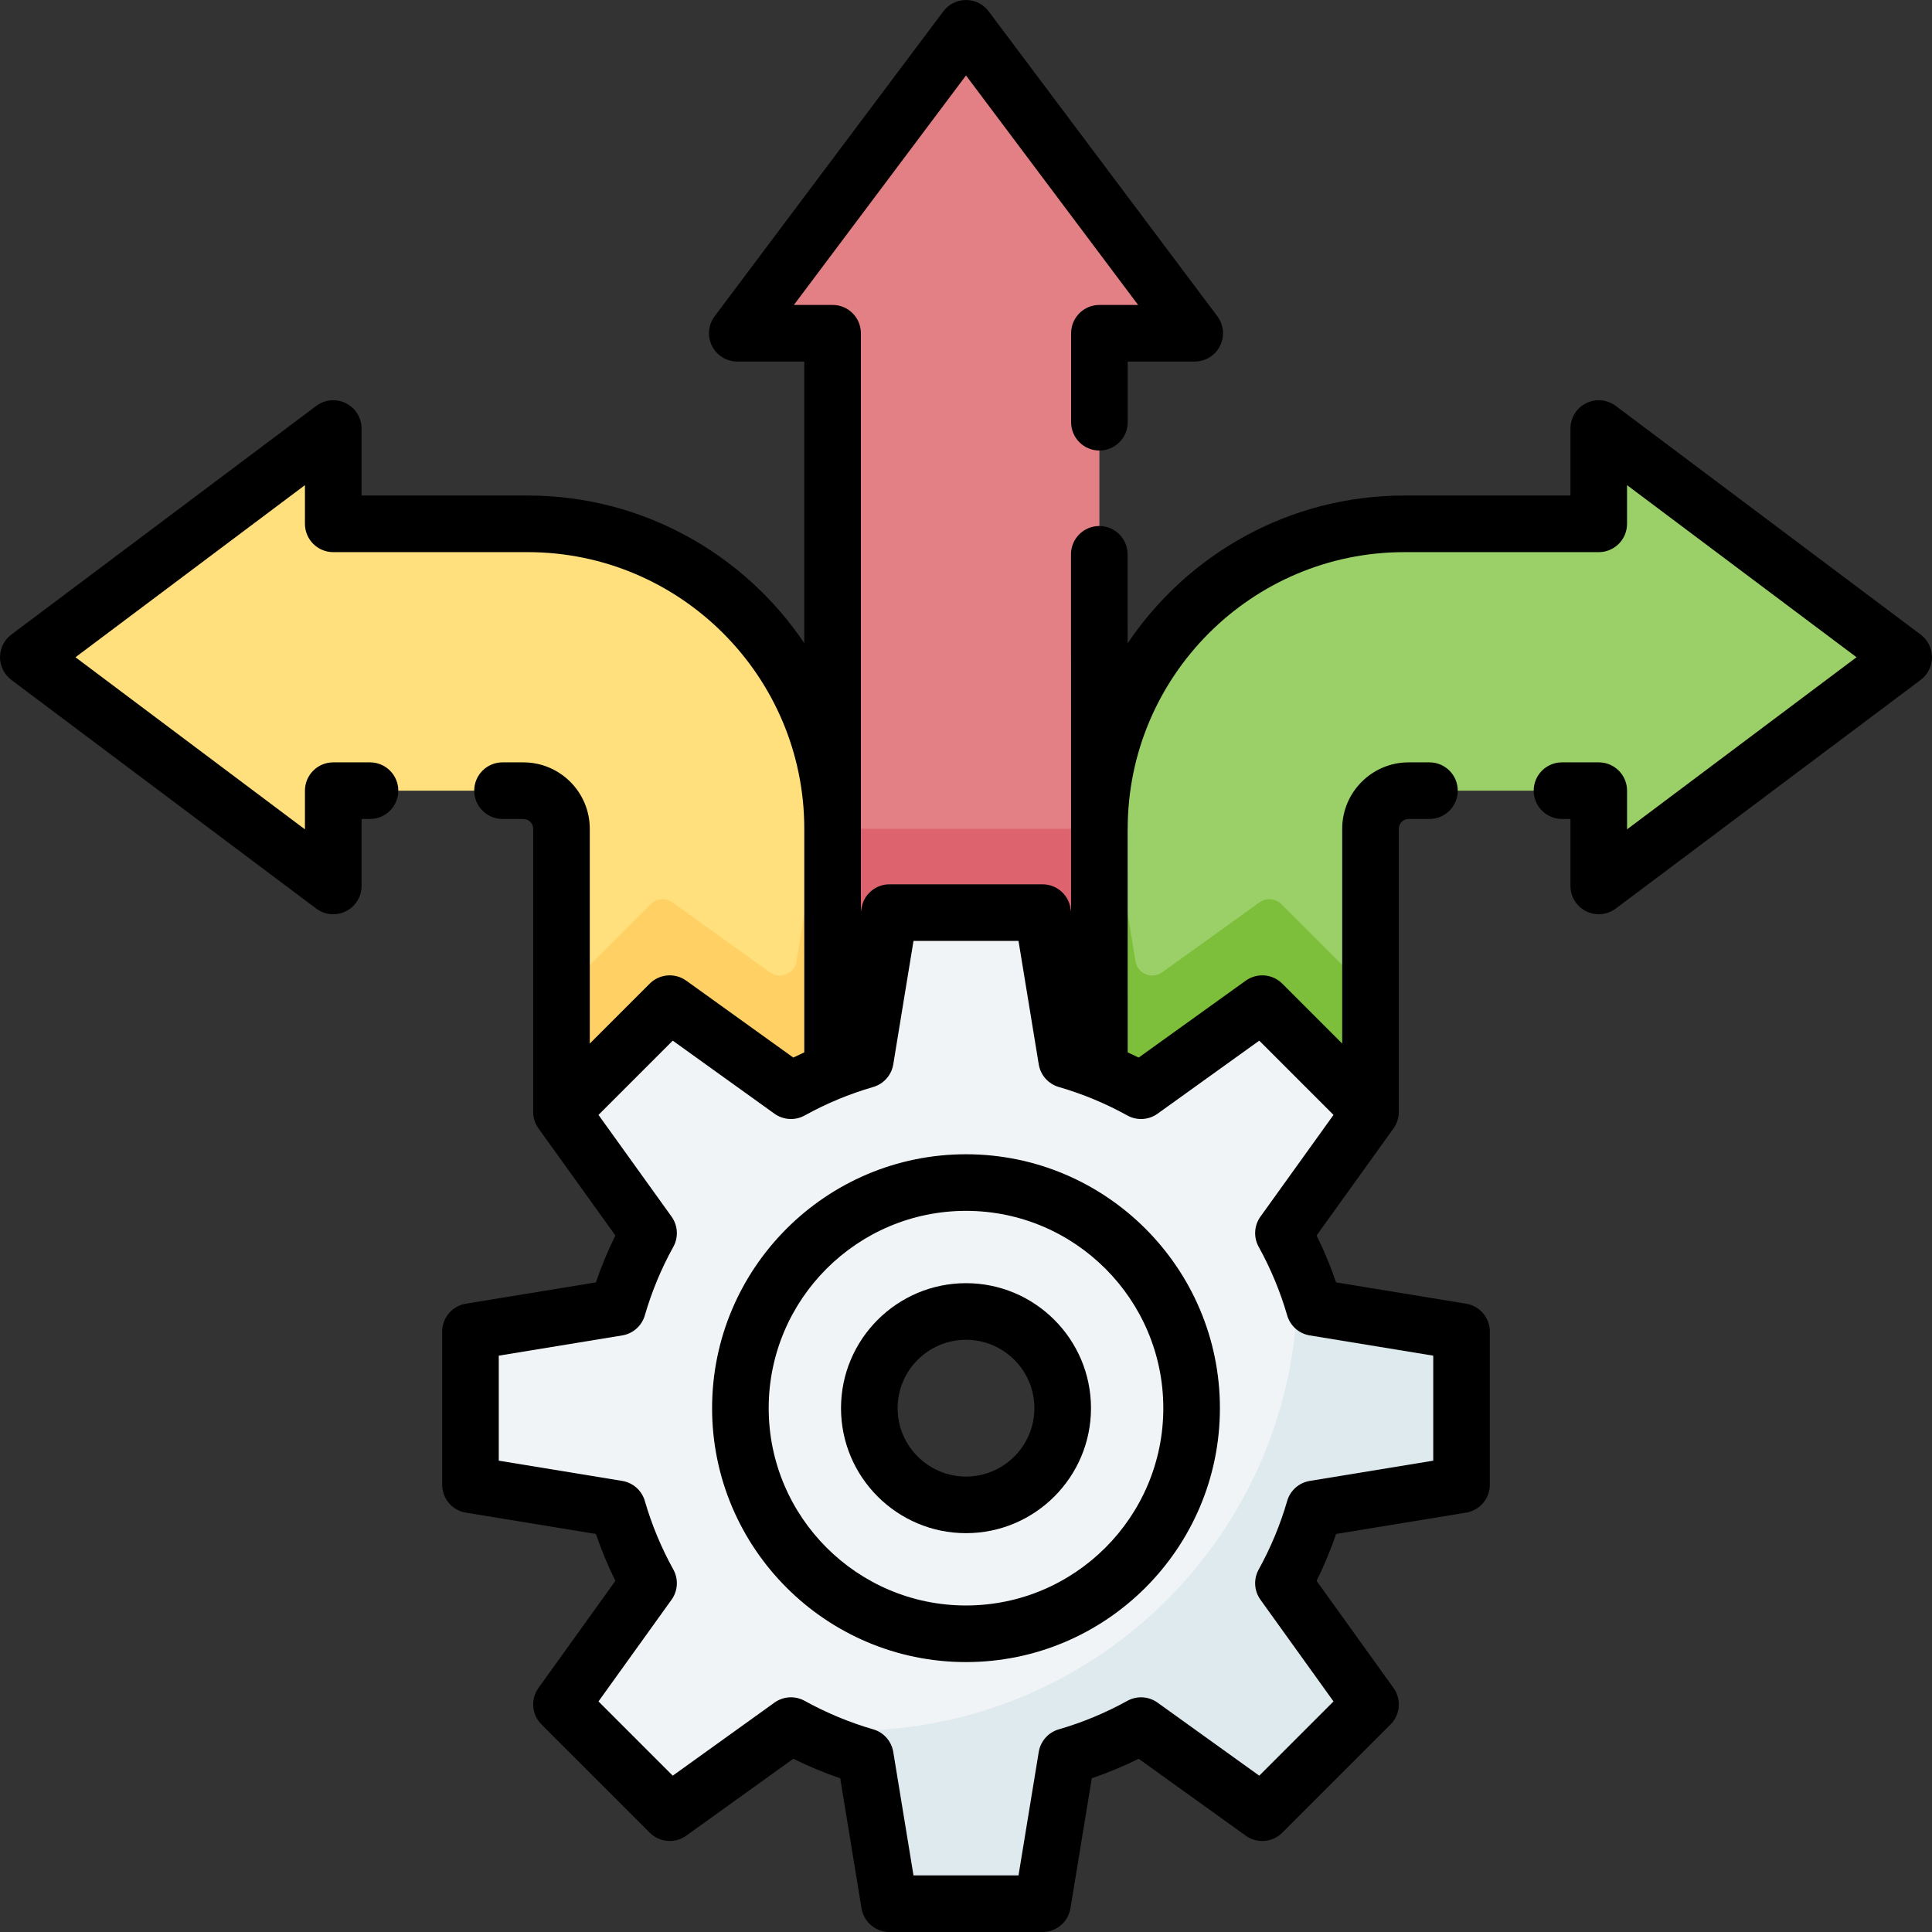 <svg id="Capa_1" enable-background="new 0 0 512 512" height="512" viewBox="0 0 512 512" width="512" xmlns="http://www.w3.org/2000/svg"><rect x="0" y="0" width="512" height="512" fill="#333333" stroke="none"/><g><g><path d="m504.5 174.177-80.813-60.61v25.254h-51.518c-44.632 0-80.813 36.181-80.813 80.813v74.752l71.846.279v-75.031c0-5.579 4.523-10.102 10.102-10.102h50.383v25.254z" fill="#9bd069"/></g><g><path d="m363.202 294.665v-31.428l-23.63-23.63c-1.552-1.552-4.001-1.752-5.784-.471l-25.828 18.552c-2.701 1.94-6.499.367-7.037-2.915l-5.144-31.382c-.355-2.166-2.227-3.757-4.423-3.757v74.752z" fill="#7dbe3b"/></g><g><path d="m7.5 174.177 80.813-60.61v25.254h51.518c44.632 0 80.813 36.181 80.813 80.813v74.752l-71.846.279v-75.031c0-5.579-4.523-10.102-10.102-10.102h-50.383v25.254z" fill="#ffe07d"/></g><g><path d="m204.04 257.688-25.828-18.552c-1.783-1.281-4.231-1.081-5.784.471l-23.63 23.63v31.428l71.846-.279v-74.752c-2.195 0-4.068 1.59-4.423 3.757l-5.144 31.382c-.538 3.281-4.336 4.855-7.037 2.915z" fill="#ffd064"/></g><g><path d="m291.356 300.447v-212.134h25.254l-60.61-80.813-60.61 80.813h25.254v212.134z" fill="#e28086"/></g><g><path d="m220.644 219.634h70.711v80.813h-70.711z" fill="#dd636e"/></g><g><g><g><path d="m387.321 393.464v-40.571l-39.004-6.394c-2.003-6.921-4.767-13.522-8.192-19.708l23.077-32.127-28.688-28.688-32.127 23.077c-6.186-3.425-12.787-6.188-19.708-8.192l-6.394-39.004h-40.571l-6.394 39.004c-6.921 2.003-13.522 4.767-19.708 8.192l-32.127-23.077-28.688 28.688 23.077 32.127c-3.425 6.186-6.188 12.787-8.192 19.708l-39.004 6.394v40.571l39.004 6.394c2.003 6.921 4.767 13.522 8.192 19.708l-23.077 32.127 28.688 28.688 32.127-23.077c6.186 3.425 12.787 6.188 19.708 8.192l6.394 39.004h40.571l6.394-39.004c6.921-2.003 13.522-4.767 19.708-8.192l32.127 23.077 28.688-28.688-23.077-32.127c3.425-6.186 6.188-12.787 8.192-19.708zm-131.321 5.338c-14.152 0-25.624-11.472-25.624-25.624s11.472-25.624 25.624-25.624 25.624 11.472 25.624 25.624-11.472 25.624-25.624 25.624z" fill="#f1f4f6"/></g><g><path d="m387.321 393.464v-40.571l-39.004-6.394c-1.251-4.322-2.799-8.519-4.619-12.569.114 2.125.175 4.264.175 6.418 0 65.342-52.971 118.313-118.313 118.313-5.161 0-10.244-.332-15.23-.973 5.98 3.245 12.335 5.881 18.991 7.807l6.394 39.004h40.571l6.394-39.004c6.921-2.003 13.522-4.767 19.708-8.192l32.127 23.077 28.688-28.688-23.077-32.127c3.425-6.186 6.188-12.787 8.192-19.708z" fill="#dfeaef"/></g></g></g><g><path d="m509 168.177-80.813-60.61c-2.272-1.705-5.313-1.979-7.854-.708-2.541 1.27-4.146 3.867-4.146 6.708v17.754h-44.019c-30.518 0-57.468 15.562-73.338 39.165l-.005-23.589c-.001-4.142-3.358-7.499-7.5-7.499h-.001c-4.142.001-7.5 3.359-7.499 7.501l.021 94.719-.16-.974c-.595-3.625-3.728-6.287-7.401-6.287h-40.57c-3.674 0-6.807 2.661-7.401 6.287l-.169 1.031v-153.362c0-4.142-3.358-7.5-7.5-7.5h-10.255l45.61-60.813 45.61 60.813h-10.254c-4.142 0-7.5 3.358-7.5 7.5v23.58c0 4.142 3.358 7.5 7.5 7.5s7.5-3.358 7.5-7.5v-16.08h17.754c2.841 0 5.438-1.605 6.708-4.146 1.271-2.541.997-5.582-.708-7.854l-60.61-80.813c-1.417-1.889-3.639-3-6-3s-4.583 1.111-6 3l-60.61 80.813c-1.705 2.272-1.979 5.313-.708 7.854 1.27 2.541 3.867 4.146 6.708 4.146h17.754v74.635c-15.873-23.582-42.811-39.127-73.313-39.127h-44.018v-17.754c0-2.841-1.605-5.438-4.146-6.708s-5.581-.998-7.854.708l-80.813 60.61c-1.889 1.417-3 3.639-3 6s1.111 4.583 3 6l80.813 60.61c1.323.993 2.907 1.5 4.501 1.5 1.143 0 2.292-.261 3.353-.792 2.541-1.27 4.146-3.867 4.146-6.708v-17.754h2.241c4.142 0 7.5-3.358 7.5-7.5s-3.358-7.5-7.5-7.5h-9.741c-4.142 0-7.5 3.358-7.5 7.5v10.254l-60.813-45.61 60.813-45.61v10.254c0 4.142 3.358 7.5 7.5 7.5h51.519c40.425 0 73.313 32.888 73.313 73.313v59.25c-.977.446-1.948.905-2.912 1.381l-28.372-20.379c-2.983-2.144-7.081-1.81-9.679.788l-15.885 15.885v-56.924c0-9.706-7.896-17.602-17.602-17.602h-5.522c-4.142 0-7.5 3.358-7.5 7.5s3.358 7.5 7.5 7.5h5.522c1.435 0 2.602 1.167 2.602 2.602v75.03h.001c0 1.526.461 3.059 1.407 4.376l20.38 28.372c-1.992 4.03-3.72 8.188-5.168 12.432l-34.453 5.648c-3.625.594-6.287 3.728-6.287 7.401v40.571c0 3.674 2.661 6.807 6.287 7.401l34.453 5.648c1.448 4.245 3.176 8.402 5.168 12.432l-20.38 28.372c-2.144 2.984-1.81 7.081.788 9.679l28.688 28.688c2.597 2.597 6.694 2.932 9.679.788l28.372-20.379c4.03 1.992 8.187 3.72 12.432 5.167l5.648 34.453c.595 3.625 3.728 6.287 7.401 6.287h40.57c3.674 0 6.807-2.661 7.401-6.287l5.648-34.453c4.245-1.448 8.402-3.175 12.432-5.167l28.372 20.379c2.983 2.144 7.08 1.81 9.679-.788l28.688-28.688c2.598-2.598 2.932-6.695.788-9.679l-20.38-28.372c1.992-4.03 3.72-8.188 5.168-12.432l34.453-5.648c3.625-.594 6.287-3.728 6.287-7.401v-40.571c0-3.674-2.661-6.807-6.287-7.401l-34.453-5.648c-1.448-4.245-3.176-8.402-5.168-12.432l20.38-28.372c.946-1.317 1.408-2.85 1.407-4.375h.001v-75.03c0-1.435 1.167-2.602 2.602-2.602h5.522c4.142 0 7.5-3.358 7.5-7.5s-3.358-7.5-7.5-7.5h-5.522c-9.706 0-17.602 7.896-17.602 17.602v56.924l-15.885-15.885c-2.597-2.598-6.694-2.932-9.679-.788l-28.372 20.379c-.964-.476-1.935-.935-2.913-1.381l-.013-58.971c.003-.093.014-.185.014-.279 0-40.425 32.888-73.313 73.313-73.313h51.519c4.142 0 7.5-3.358 7.5-7.5v-10.254l60.817 45.609-60.813 45.61v-10.254c0-4.142-3.358-7.5-7.5-7.5h-9.741c-4.142 0-7.5 3.358-7.5 7.5s3.358 7.5 7.5 7.5h2.241v17.754c0 2.841 1.605 5.438 4.146 6.708 1.062.531 2.209.792 3.353.792 1.594 0 3.178-.507 4.501-1.5l80.813-60.61c1.889-1.417 3-3.639 3-6s-1.111-4.584-3-6zm-202.237 126.968 26.953-19.36 19.678 19.678-19.36 26.953c-1.691 2.354-1.874 5.472-.47 8.008 3.188 5.758 5.728 11.868 7.549 18.161.804 2.779 3.136 4.848 5.991 5.316l32.718 5.363v27.83l-32.718 5.363c-2.855.468-5.187 2.537-5.991 5.316-1.821 6.292-4.361 12.402-7.549 18.161-1.404 2.536-1.221 5.654.47 8.008l19.36 26.953-19.679 19.678-26.952-19.36c-2.354-1.69-5.471-1.874-8.008-.47-5.758 3.187-11.868 5.727-18.161 7.549-2.779.804-4.848 3.136-5.316 5.991l-5.363 32.717h-27.829l-5.364-32.718c-.468-2.855-2.537-5.187-5.316-5.991-6.293-1.822-12.403-4.362-18.161-7.549-2.536-1.403-5.653-1.22-8.008.47l-26.952 19.36-19.679-19.678 19.36-26.953c1.691-2.354 1.874-5.472.47-8.008-3.188-5.759-5.728-11.869-7.549-18.161-.804-2.779-3.136-4.848-5.991-5.316l-32.718-5.363v-27.83l32.718-5.363c2.855-.468 5.187-2.537 5.991-5.316 1.822-6.292 4.361-12.403 7.549-18.161 1.404-2.536 1.221-5.654-.47-8.008l-19.36-26.953 19.678-19.678 26.953 19.36c2.354 1.691 5.472 1.874 8.008.47 5.759-3.188 11.87-5.728 18.161-7.548 2.779-.805 4.848-3.136 5.316-5.991l5.364-32.718h27.829l5.364 32.718c.468 2.855 2.537 5.187 5.316 5.991 6.291 1.82 12.401 4.36 18.161 7.548 2.535 1.405 5.653 1.222 8.007-.469z"/><path d="m222.876 373.179c0 18.265 14.859 33.124 33.124 33.124s33.124-14.859 33.124-33.124c0-18.264-14.859-33.124-33.124-33.124s-33.124 14.86-33.124 33.124zm51.248 0c0 9.994-8.13 18.124-18.124 18.124s-18.124-8.13-18.124-18.124c0-9.993 8.13-18.124 18.124-18.124s18.124 8.131 18.124 18.124z"/><path d="m188.711 373.179c0 37.103 30.186 67.289 67.289 67.289s67.289-30.186 67.289-67.289-30.186-67.289-67.289-67.289-67.289 30.186-67.289 67.289zm119.578 0c0 28.832-23.457 52.289-52.289 52.289s-52.289-23.457-52.289-52.289 23.457-52.289 52.289-52.289 52.289 23.457 52.289 52.289z"/></g></g></svg>